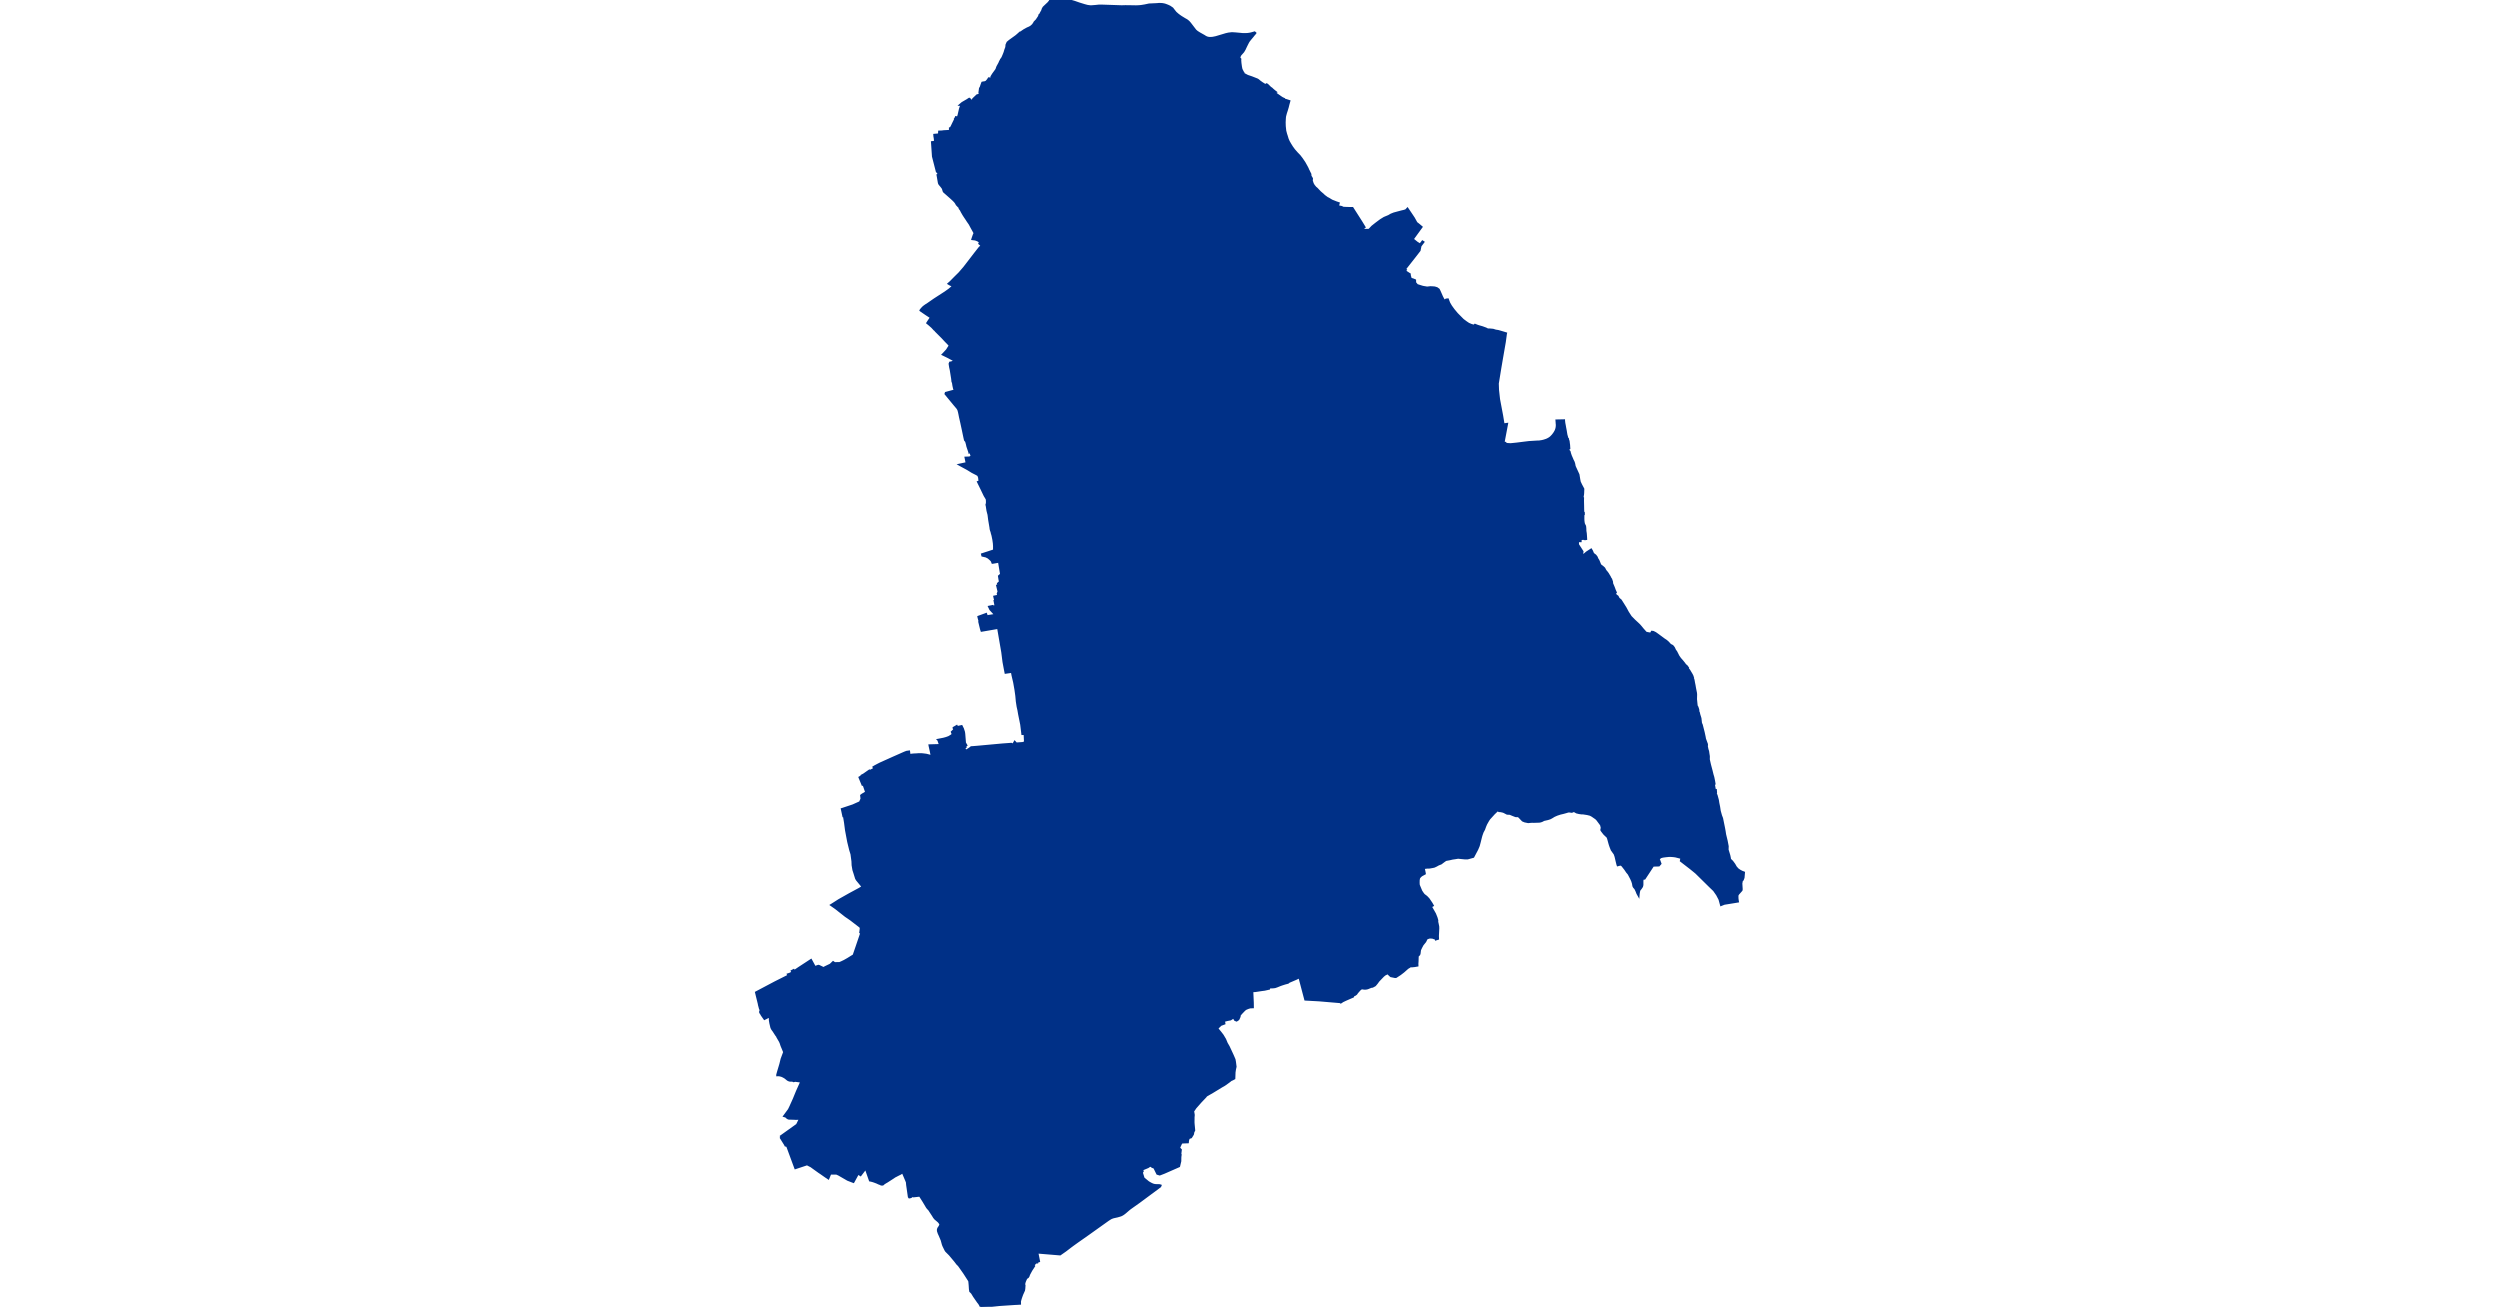 <?xml version="1.0" standalone="no"?>
<!DOCTYPE svg PUBLIC "-//W3C//DTD SVG 1.1//EN"
"http://www.w3.org/Graphics/SVG/1.1/DTD/svg11.dtd">
<svg height="115" version="1.1" viewBox="-18020 -6696504 18388 24329" width="220" xmlns="http://www.w3.org/2000/svg"><polygon fill="#003087" points=" -12342,-6696486 -12296,-6696484 -12249,-6696487 -12235,-6696488 -12225,-6696488 -12198,-6696491 -12172,-6696489 -12154,-6696485 -12096,-6696468 -12007,-6696437 -11910,-6696407 -11854,-6696392 -11817,-6696387 -11803,-6696385 -11795,-6696385 -11774,-6696385 -11698,-6696391 -11642,-6696397 -11599,-6696398 -11215,-6696385 -11145,-6696387 -10996,-6696385 -10949,-6696384 -10918,-6696385 -10885,-6696387 -10852,-6696390 -10821,-6696395 -10784,-6696401 -10704,-6696418 -10554,-6696425 -10526,-6696428 -10499,-6696428 -10472,-6696427 -10452,-6696425 -10421,-6696419 -10398,-6696412 -10372,-6696402 -10350,-6696393 -10320,-6696379 -10272,-6696346 -10254,-6696322 -10212,-6696269 -10171,-6696233 -10138,-6696208 -10109,-6696188 -10037,-6696144 -10020,-6696135 -10005,-6696126 -9995,-6696119 -9984,-6696110 -9969,-6696097 -9945,-6696070 -9909,-6696023 -9843,-6695937 -9814,-6695912 -9794,-6695899 -9767,-6695882 -9678,-6695832 -9662,-6695821 -9639,-6695809 -9617,-6695801 -9591,-6695796 -9579,-6695795 -9555,-6695795 -9519,-6695798 -9460,-6695810 -9336,-6695847 -9273,-6695866 -9224,-6695877 -9222,-6695877 -9163,-6695884 -9096,-6695880 -8968,-6695868 -8935,-6695867 -8912,-6695867 -8870,-6695869 -8827,-6695875 -8802,-6695881 -8755,-6695894 -8741,-6695898 -8730,-6695888 -8738,-6695877 -8755,-6695858 -8777,-6695830 -8824,-6695774 -8851,-6695739 -8864,-6695717 -8885,-6695676 -8909,-6695627 -8928,-6695586 -8953,-6695544 -8992,-6695500 -9006,-6695484 -9013,-6695472 -9024,-6695445 -9026,-6695424 -9022,-6695419 -9013,-6695408 -9008,-6695403 -9010,-6695382 -9006,-6695330 -8996,-6695257 -8987,-6695214 -8958,-6695157 -8950,-6695147 -8954,-6695135 -8955,-6695134 -8948,-6695130 -8916,-6695112 -8872,-6695089 -8836,-6695077 -8795,-6695063 -8691,-6695022 -8675,-6695012 -8642,-6694984 -8604,-6694957 -8555,-6694926 -8541,-6694922 -8529,-6694923 -8516,-6694932 -8504,-6694925 -8460,-6694882 -8446,-6694868 -8429,-6694858 -8424,-6694854 -8409,-6694839 -8402,-6694833 -8382,-6694816 -8365,-6694802 -8349,-6694790 -8351,-6694789 -8365,-6694772 -8285,-6694716 -8248,-6694690 -8226,-6694676 -8209,-6694668 -8199,-6694663 -8196,-6694662 -8196,-6694652 -8161,-6694642 -8096,-6694621 -8113,-6694560 -8125,-6694511 -8144,-6694447 -8159,-6694402 -8174,-6694345 -8177,-6694329 -8180,-6694289 -8183,-6694225 -8181,-6694156 -8172,-6694069 -8155,-6694004 -8146,-6693978 -8127,-6693915 -8107,-6693869 -8082,-6693825 -8047,-6693768 -8006,-6693712 -7959,-6693658 -7904,-6693601 -7860,-6693543 -7812,-6693472 -7763,-6693383 -7753,-6693363 -7747,-6693346 -7736,-6693326 -7721,-6693294 -7706,-6693266 -7703,-6693250 -7702,-6693226 -7675,-6693181 -7676,-6693165 -7678,-6693134 -7670,-6693115 -7667,-6693109 -7668,-6693107 -7671,-6693101 -7649,-6693067 -7643,-6693053 -7633,-6693041 -7626,-6693033 -7601,-6693002 -7601,-6692997 -7597,-6692995 -7592,-6692998 -7585,-6692992 -7584,-6692991 -7582,-6692989 -7589,-6692982 -7593,-6692979 -7581,-6692969 -7578,-6692971 -7571,-6692976 -7569,-6692975 -7541,-6692946 -7523,-6692927 -7494,-6692902 -7477,-6692888 -7464,-6692876 -7456,-6692868 -7447,-6692859 -7435,-6692850 -7416,-6692836 -7389,-6692816 -7369,-6692807 -7350,-6692796 -7325,-6692780 -7298,-6692765 -7246,-6692745 -7225,-6692736 -7177,-6692720 -7186,-6692686 -7192,-6692663 -7119,-6692648 -7099,-6692635 -7096,-6692635 -7060,-6692632 -7002,-6692630 -6919,-6692629 -6755,-6692372 -6696,-6692275 -6755,-6692225 -6757,-6692222 -6741,-6692199 -6712,-6692221 -6610,-6692223 -6594,-6692237 -6549,-6692285 -6477,-6692342 -6394,-6692404 -6326,-6692446 -6242,-6692481 -6200,-6692506 -6148,-6692527 -6082,-6692545 -6003,-6692566 -5960,-6692576 -5922,-6692588 -5895,-6692617 -5838,-6692533 -5778,-6692443 -5729,-6692354 -5690,-6692324 -5635,-6692278 -5800,-6692051 -5717,-6691984 -5658,-6691949 -5615,-6692006 -5601,-6691997 -5654,-6691927 -5671,-6691843 -5764,-6691723 -5944,-6691494 -5928,-6691480 -5953,-6691450 -5922,-6691426 -5912,-6691436 -5854,-6691398 -5856,-6691391 -5854,-6691382 -5845,-6691348 -5835,-6691313 -5791,-6691300 -5755,-6691285 -5754,-6691232 -5754,-6691211 -5736,-6691219 -5736,-6691219 -5717,-6691195 -5618,-6691164 -5600,-6691160 -5529,-6691148 -5467,-6691155 -5426,-6691153 -5389,-6691150 -5347,-6691137 -5314,-6691113 -5298,-6691081 -5257,-6690987 -5252,-6690976 -5231,-6690936 -5210,-6690901 -5209,-6690900 -5173,-6690925 -5144,-6690928 -5133,-6690897 -5119,-6690861 -5085,-6690803 -5035,-6690734 -4974,-6690661 -4863,-6690549 -4803,-6690504 -4758,-6690474 -4703,-6690451 -4654,-6690438 -4647,-6690445 -4637,-6690455 -4592,-6690437 -4565,-6690428 -4502,-6690410 -4436,-6690386 -4401,-6690368 -4369,-6690368 -4352,-6690367 -4301,-6690362 -4254,-6690347 -4204,-6690339 -4128,-6690317 -4062,-6690297 -4064,-6690289 -4084,-6690141 -4132,-6689864 -4137,-6689835 -4168,-6689653 -4215,-6689364 -4211,-6689246 -4192,-6689072 -4134,-6688764 -4107,-6688601 -4043,-6688610 -4110,-6688255 -4092,-6688252 -4089,-6688260 -4076,-6688258 -4077,-6688243 -4066,-6688240 -4027,-6688235 -3973,-6688232 -3864,-6688243 -3713,-6688262 -3630,-6688272 -3486,-6688281 -3486,-6688281 -3474,-6688281 -3463,-6688282 -3452,-6688282 -3440,-6688283 -3429,-6688284 -3418,-6688286 -3407,-6688288 -3396,-6688289 -3385,-6688292 -3374,-6688294 -3363,-6688297 -3355,-6688299 -3348,-6688301 -3340,-6688304 -3332,-6688306 -3325,-6688309 -3317,-6688311 -3309,-6688314 -3302,-6688317 -3294,-6688320 -3287,-6688324 -3280,-6688327 -3273,-6688331 -3266,-6688335 -3259,-6688339 -3252,-6688343 -3245,-6688348 -3244,-6688349 -3237,-6688354 -3229,-6688360 -3222,-6688366 -3216,-6688373 -3209,-6688379 -3203,-6688386 -3196,-6688393 -3190,-6688400 -3184,-6688407 -3179,-6688414 -3173,-6688422 -3170,-6688425 -3166,-6688431 -3162,-6688437 -3158,-6688442 -3155,-6688448 -3151,-6688454 -3147,-6688460 -3144,-6688467 -3140,-6688473 -3137,-6688479 -3134,-6688486 -3131,-6688492 -3129,-6688498 -3126,-6688505 -3124,-6688512 -3122,-6688518 -3120,-6688525 -3118,-6688532 -3117,-6688537 -3116,-6688544 -3115,-6688551 -3114,-6688558 -3113,-6688565 -3113,-6688572 -3112,-6688579 -3112,-6688586 -3112,-6688593 -3112,-6688600 -3113,-6688607 -3114,-6688614 -3114,-6688621 -3118,-6688674 -2982,-6688677 -2982,-6688676 -2977,-6688629 -2968,-6688583 -2961,-6688542 -2950,-6688485 -2938,-6688411 -2914,-6688326 -2908,-6688327 -2903,-6688303 -2897,-6688293 -2892,-6688249 -2888,-6688223 -2884,-6688160 -2908,-6688155 -2881,-6688083 -2876,-6688085 -2871,-6688064 -2856,-6688019 -2832,-6687964 -2824,-6687944 -2802,-6687900 -2795,-6687877 -2791,-6687862 -2786,-6687832 -2781,-6687817 -2778,-6687809 -2713,-6687668 -2698,-6687576 -2689,-6687531 -2662,-6687474 -2623,-6687401 -2626,-6687325 -2629,-6687289 -2639,-6687257 -2646,-6687242 -2648,-6687239 -2639,-6687240 -2633,-6687240 -2633,-6687238 -2638,-6687225 -2638,-6687225 -2628,-6687224 -2629,-6687183 -2627,-6687092 -2626,-6687033 -2625,-6686995 -2621,-6686963 -2620,-6686951 -2614,-6686951 -2613,-6686932 -2620,-6686927 -2620,-6686927 -2622,-6686888 -2622,-6686836 -2620,-6686802 -2613,-6686756 -2597,-6686721 -2590,-6686708 -2586,-6686671 -2584,-6686618 -2577,-6686575 -2574,-6686536 -2570,-6686471 -2588,-6686468 -2596,-6686469 -2596,-6686478 -2596,-6686479 -2673,-6686468 -2673,-6686431 -2723,-6686431 -2722,-6686365 -2638,-6686235 -2645,-6686187 -2622,-6686166 -2592,-6686187 -2557,-6686217 -2476,-6686270 -2461,-6686245 -2441,-6686197 -2429,-6686186 -2397,-6686162 -2373,-6686130 -2362,-6686101 -2342,-6686070 -2330,-6686042 -2312,-6685997 -2308,-6685985 -2264,-6685951 -2241,-6685931 -2231,-6685920 -2217,-6685892 -2210,-6685881 -2202,-6685869 -2194,-6685861 -2179,-6685842 -2165,-6685823 -2154,-6685804 -2130,-6685765 -2121,-6685744 -2104,-6685719 -2098,-6685700 -2089,-6685674 -2086,-6685639 -2067,-6685595 -2053,-6685561 -2041,-6685528 -2040,-6685524 -2032,-6685505 -2023,-6685487 -2019,-6685475 -2045,-6685463 -2032,-6685445 -2018,-6685424 -1984,-6685398 -1964,-6685359 -1925,-6685327 -1837,-6685187 -1793,-6685105 -1739,-6685021 -1672,-6684953 -1606,-6684892 -1580,-6684867 -1552,-6684835 -1512,-6684786 -1484,-6684755 -1458,-6684725 -1457,-6684724 -1430,-6684717 -1381,-6684708 -1369,-6684702 -1353,-6684722 -1344,-6684740 -1334,-6684739 -1320,-6684737 -1319,-6684737 -1279,-6684717 -1234,-6684685 -1122,-6684602 -1078,-6684573 -1048,-6684547 -1032,-6684530 -1003,-6684498 -963,-6684478 -937,-6684446 -914,-6684397 -893,-6684369 -867,-6684318 -852,-6684288 -820,-6684242 -781,-6684198 -738,-6684145 -731,-6684131 -715,-6684117 -695,-6684100 -674,-6684070 -675,-6684068 -680,-6684059 -653,-6684027 -614,-6683962 -613,-6683961 -607,-6683949 -602,-6683941 -596,-6683929 -590,-6683916 -590,-6683915 -585,-6683900 -591,-6683899 -595,-6683897 -585,-6683881 -578,-6683865 -574,-6683857 -567,-6683823 -563,-6683798 -552,-6683745 -544,-6683697 -537,-6683661 -525,-6683601 -523,-6683573 -525,-6683487 -517,-6683408 -512,-6683362 -498,-6683339 -483,-6683292 -480,-6683253 -470,-6683232 -465,-6683205 -442,-6683131 -432,-6683040 -418,-6683010 -382,-6682869 -364,-6682785 -358,-6682749 -331,-6682675 -322,-6682651 -321,-6682641 -329,-6682640 -312,-6682555 -300,-6682517 -294,-6682475 -286,-6682426 -286,-6682396 -287,-6682369 -283,-6682348 -265,-6682268 -235,-6682155 -219,-6682089 -217,-6682081 -203,-6682035 -188,-6681961 -180,-6681913 -193,-6681908 -172,-6681789 -161,-6681791 -155,-6681792 -152,-6681748 -157,-6681744 -162,-6681742 -153,-6681722 -141,-6681694 -118,-6681609 -110,-6681556 -95,-6681484 -83,-6681406 -59,-6681319 -40,-6681270 -3,-6681088 8,-6681028 17,-6680968 46,-6680848 65,-6680749 63,-6680684 95,-6680579 104,-6680537 106,-6680527 96,-6680515 110,-6680503 150,-6680464 189,-6680411 218,-6680360 255,-6680319 293,-6680293 331,-6680273 368,-6680259 360,-6680165 346,-6680127 324,-6680101 324,-6680083 319,-6680058 320,-6680042 320,-6680040 325,-6679960 325,-6679942 324,-6679936 322,-6679931 317,-6679925 261,-6679862 246,-6679835 247,-6679780 250,-6679754 254,-6679728 255,-6679722 120,-6679700 3,-6679681 -55,-6679658 -83,-6679761 -128,-6679847 -186,-6679930 -256,-6679997 -392,-6680131 -519,-6680256 -559,-6680289 -627,-6680344 -745,-6680435 -802,-6680479 -792,-6680534 -901,-6680562 -915,-6680564 -929,-6680566 -943,-6680568 -958,-6680569 -972,-6680570 -986,-6680571 -989,-6680571 -1003,-6680571 -1017,-6680571 -1031,-6680571 -1045,-6680570 -1060,-6680568 -1074,-6680567 -1088,-6680565 -1102,-6680564 -1104,-6680563 -1122,-6680561 -1140,-6680558 -1158,-6680554 -1163,-6680552 -1171,-6680550 -1178,-6680548 -1185,-6680545 -1186,-6680545 -1210,-6680522 -1223,-6680509 -1208,-6680484 -1187,-6680426 -1215,-6680394 -1323,-6680391 -1482,-6680149 -1514,-6680147 -1523,-6680110 -1523,-6680029 -1530,-6680000 -1552,-6679967 -1581,-6679930 -1592,-6679867 -1594,-6679841 -1612,-6679873 -1626,-6679910 -1650,-6679961 -1677,-6679992 -1686,-6680010 -1694,-6680057 -1708,-6680101 -1728,-6680146 -1774,-6680234 -1805,-6680271 -1840,-6680323 -1895,-6680393 -1915,-6680407 -1932,-6680410 -1979,-6680398 -1983,-6680409 -1997,-6680466 -2018,-6680557 -2035,-6680607 -2089,-6680682 -2113,-6680743 -2126,-6680781 -2132,-6680802 -2157,-6680893 -2164,-6680911 -2172,-6680927 -2197,-6680949 -2231,-6680982 -2272,-6681035 -2282,-6681051 -2283,-6681053 -2275,-6681094 -2288,-6681148 -2360,-6681245 -2384,-6681269 -2455,-6681318 -2490,-6681337 -2546,-6681351 -2630,-6681364 -2659,-6681364 -2679,-6681367 -2700,-6681370 -2745,-6681381 -2794,-6681409 -2835,-6681393 -2889,-6681400 -2914,-6681395 -2943,-6681386 -2990,-6681373 -3053,-6681358 -3083,-6681348 -3113,-6681338 -3167,-6681314 -3204,-6681291 -3224,-6681280 -3241,-6681271 -3281,-6681258 -3360,-6681240 -3380,-6681228 -3393,-6681222 -3415,-6681214 -3436,-6681210 -3451,-6681209 -3542,-6681206 -3570,-6681207 -3595,-6681206 -3647,-6681201 -3710,-6681214 -3748,-6681230 -3815,-6681300 -3839,-6681315 -3854,-6681311 -3881,-6681313 -3935,-6681334 -3985,-6681355 -4038,-6681358 -4098,-6681389 -4112,-6681394 -4126,-6681398 -4160,-6681405 -4190,-6681407 -4218,-6681426 -4226,-6681415 -4283,-6681361 -4372,-6681263 -4393,-6681232 -4432,-6681163 -4451,-6681118 -4470,-6681065 -4497,-6681015 -4509,-6680982 -4520,-6680950 -4528,-6680921 -4552,-6680825 -4570,-6680758 -4598,-6680692 -4671,-6680554 -4773,-6680526 -4829,-6680526 -4953,-6680538 -5007,-6680529 -5056,-6680522 -5107,-6680510 -5182,-6680496 -5219,-6680470 -5272,-6680430 -5319,-6680412 -5360,-6680389 -5396,-6680372 -5417,-6680367 -5461,-6680359 -5484,-6680355 -5528,-6680354 -5595,-6680346 -5577,-6680260 -5574,-6680241 -5633,-6680209 -5658,-6680188 -5681,-6680159 -5688,-6680118 -5689,-6680064 -5686,-6680026 -5639,-6679913 -5615,-6679877 -5591,-6679845 -5542,-6679808 -5503,-6679767 -5448,-6679686 -5426,-6679647 -5462,-6679627 -5404,-6679525 -5384,-6679490 -5356,-6679420 -5344,-6679379 -5341,-6679360 -5347,-6679353 -5338,-6679323 -5324,-6679254 -5323,-6679219 -5330,-6679080 -5328,-6679028 -5364,-6679017 -5366,-6679030 -5389,-6679036 -5427,-6679050 -5481,-6679053 -5513,-6679043 -5539,-6679032 -5565,-6678978 -5615,-6678916 -5642,-6678865 -5657,-6678833 -5662,-6678822 -5665,-6678807 -5671,-6678755 -5674,-6678744 -5678,-6678734 -5706,-6678706 -5709,-6678607 -5712,-6678564 -5711,-6678530 -5762,-6678521 -5813,-6678516 -5842,-6678518 -5854,-6678507 -5886,-6678489 -5908,-6678471 -5970,-6678416 -6031,-6678369 -6109,-6678318 -6124,-6678317 -6202,-6678333 -6225,-6678353 -6261,-6678390 -6287,-6678376 -6312,-6678365 -6346,-6678338 -6418,-6678263 -6436,-6678244 -6468,-6678200 -6500,-6678162 -6540,-6678140 -6550,-6678136 -6559,-6678135 -6571,-6678134 -6633,-6678109 -6650,-6678104 -6671,-6678101 -6691,-6678101 -6703,-6678101 -6730,-6678105 -6752,-6678105 -6774,-6678090 -6787,-6678078 -6832,-6678027 -6850,-6678001 -6872,-6677985 -6902,-6677972 -6910,-6677951 -6948,-6677935 -7044,-6677893 -7101,-6677866 -7123,-6677851 -7129,-6677847 -7134,-6677844 -7138,-6677849 -7540,-6677883 -7795,-6677897 -7905,-6678314 -7966,-6678284 -8088,-6678232 -8100,-6678227 -8121,-6678210 -8175,-6678196 -8225,-6678180 -8260,-6678168 -8324,-6678142 -8362,-6678129 -8397,-6678125 -8472,-6678122 -8474,-6678099 -8555,-6678081 -8609,-6678074 -8728,-6678056 -8785,-6678053 -8783,-6677991 -8776,-6677835 -8775,-6677754 -8824,-6677752 -8833,-6677749 -8842,-6677747 -8845,-6677746 -8851,-6677744 -8857,-6677742 -8863,-6677740 -8869,-6677738 -8875,-6677735 -8906,-6677722 -8927,-6677706 -8951,-6677682 -8967,-6677665 -8994,-6677637 -9030,-6677589 -9022,-6677581 -9026,-6677568 -9043,-6677531 -9058,-6677518 -9077,-6677507 -9103,-6677518 -9126,-6677557 -9138,-6677562 -9151,-6677553 -9189,-6677528 -9247,-6677517 -9301,-6677503 -9313,-6677497 -9305,-6677450 -9372,-6677425 -9440,-6677358 -9379,-6677284 -9336,-6677228 -9291,-6677152 -9261,-6677080 -9225,-6677018 -9163,-6676885 -9146,-6676848 -9116,-6676778 -9108,-6676733 -9097,-6676645 -9108,-6676595 -9116,-6676541 -9120,-6676428 -9155,-6676409 -9177,-6676400 -9189,-6676392 -9207,-6676377 -9282,-6676322 -9316,-6676300 -9352,-6676280 -9511,-6676183 -9637,-6676110 -9645,-6676103 -9653,-6676091 -9662,-6676081 -9745,-6675994 -9840,-6675886 -9849,-6675874 -9864,-6675851 -9887,-6675818 -9876,-6675752 -9876,-6675734 -9879,-6675708 -9879,-6675674 -9880,-6675616 -9878,-6675579 -9867,-6675461 -9877,-6675441 -9884,-6675426 -9888,-6675400 -9891,-6675387 -9923,-6675335 -9926,-6675332 -9962,-6675321 -9971,-6675307 -9974,-6675299 -9979,-6675282 -9983,-6675264 -9985,-6675240 -10098,-6675236 -10114,-6675212 -10149,-6675136 -10134,-6675116 -10116,-6675098 -10125,-6675022 -10119,-6675007 -10124,-6674970 -10125,-6674951 -10126,-6674887 -10148,-6674794 -10426,-6674672 -10507,-6674641 -10550,-6674654 -10606,-6674768 -10646,-6674782 -10655,-6674797 -10690,-6674803 -10726,-6674778 -10839,-6674731 -10826,-6674700 -10837,-6674683 -10839,-6674670 -10836,-6674655 -10817,-6674594 -10825,-6674585 -10789,-6674551 -10722,-6674496 -10698,-6674481 -10661,-6674461 -10633,-6674449 -10612,-6674443 -10588,-6674439 -10509,-6674437 -10494,-6674432 -10500,-6674417 -10890,-6674128 -11048,-6674016 -11059,-6674008 -11083,-6673989 -11148,-6673933 -11172,-6673914 -11192,-6673900 -11209,-6673890 -11223,-6673883 -11232,-6673879 -11254,-6673872 -11258,-6673871 -11296,-6673860 -11369,-6673844 -11386,-6673838 -11404,-6673832 -11425,-6673821 -11466,-6673795 -11846,-6673524 -12051,-6673380 -12130,-6673323 -12173,-6673291 -12263,-6673222 -12362,-6673153 -12762,-6673186 -12772,-6673187 -12781,-6673185 -12788,-6673180 -12785,-6673165 -12783,-6673161 -12767,-6673081 -12756,-6673025 -12778,-6673016 -12787,-6673028 -12814,-6673013 -12807,-6673003 -12808,-6673003 -12816,-6672997 -12833,-6672982 -12861,-6672950 -12848,-6672934 -12882,-6672882 -12894,-6672864 -12906,-6672843 -12941,-6672778 -12952,-6672746 -12957,-6672741 -12961,-6672736 -12963,-6672729 -12978,-6672719 -12993,-6672708 -13009,-6672672 -13022,-6672641 -13030,-6672609 -13032,-6672593 -13026,-6672573 -13030,-6672515 -13035,-6672483 -13070,-6672405 -13091,-6672346 -13103,-6672307 -13111,-6672275 -13110,-6672235 -13163,-6672232 -13207,-6672230 -13492,-6672211 -13836,-6672175 -13842,-6672194 -13854,-6672217 -13860,-6672227 -13871,-6672244 -13887,-6672263 -13964,-6672374 -13999,-6672432 -14017,-6672451 -14032,-6672465 -14038,-6672504 -14043,-6672583 -14049,-6672648 -14053,-6672661 -14057,-6672668 -14143,-6672802 -14166,-6672835 -14243,-6672944 -14261,-6672963 -14274,-6672975 -14316,-6673030 -14414,-6673147 -14482,-6673215 -14485,-6673220 -14492,-6673230 -14530,-6673307 -14541,-6673334 -14564,-6673418 -14601,-6673505 -14619,-6673544 -14633,-6673586 -14633,-6673591 -14634,-6673600 -14634,-6673610 -14632,-6673619 -14629,-6673629 -14624,-6673639 -14619,-6673648 -14608,-6673661 -14591,-6673695 -14588,-6673703 -14592,-6673721 -14595,-6673726 -14611,-6673750 -14626,-6673766 -14686,-6673817 -14707,-6673843 -14728,-6673878 -14780,-6673957 -14792,-6673977 -14800,-6673986 -14809,-6673997 -14821,-6674008 -14838,-6674030 -14904,-6674141 -14962,-6674232 -14962,-6674238 -14964,-6674244 -14967,-6674246 -14970,-6674247 -14974,-6674247 -15090,-6674234 -15112,-6674243 -15130,-6674227 -15137,-6674222 -15159,-6674215 -15169,-6674215 -15175,-6674224 -15196,-6674371 -15207,-6674446 -15211,-6674495 -15227,-6674535 -15285,-6674671 -15292,-6674674 -15299,-6674674 -15309,-6674671 -15342,-6674651 -15350,-6674647 -15364,-6674641 -15420,-6674612 -15438,-6674603 -15449,-6674596 -15469,-6674582 -15551,-6674529 -15582,-6674509 -15615,-6674490 -15636,-6674476 -15647,-6674469 -15658,-6674457 -15662,-6674455 -15670,-6674453 -15679,-6674453 -15691,-6674454 -15719,-6674467 -15737,-6674473 -15773,-6674490 -15821,-6674508 -15848,-6674517 -15858,-6674520 -15892,-6674528 -15900,-6674529 -15980,-6674757 -16077,-6674629 -16124,-6674659 -16210,-6674502 -16213,-6674503 -16314,-6674542 -16482,-6674639 -16525,-6674658 -16641,-6674657 -16677,-6674569 -16697,-6674583 -16704,-6674587 -16725,-6674601 -16811,-6674661 -16814,-6674663 -16847,-6674685 -16975,-6674777 -16988,-6674787 -16994,-6674791 -17072,-6674831 -17289,-6674759 -17296,-6674778 -17441,-6675171 -17473,-6675180 -17478,-6675193 -17558,-6675321 -17548,-6675339 -17555,-6675350 -17257,-6675563 -17199,-6675681 -17270,-6675676 -17339,-6675679 -17412,-6675681 -17429,-6675688 -17448,-6675701 -17464,-6675718 -17484,-6675724 -17495,-6675727 -17419,-6675830 -17409,-6675843 -17384,-6675894 -17318,-6676040 -17259,-6676184 -17181,-6676358 -17178,-6676370 -17293,-6676385 -17322,-6676378 -17343,-6676387 -17391,-6676388 -17417,-6676396 -17434,-6676406 -17478,-6676442 -17514,-6676463 -17548,-6676478 -17595,-6676489 -17625,-6676488 -17625,-6676495 -17618,-6676521 -17612,-6676543 -17568,-6676690 -17544,-6676788 -17507,-6676887 -17496,-6676917 -17523,-6676984 -17532,-6677005 -17541,-6677026 -17548,-6677044 -17560,-6677082 -17575,-6677117 -17622,-6677197 -17628,-6677213 -17648,-6677239 -17695,-6677312 -17718,-6677343 -17734,-6677374 -17753,-6677454 -17762,-6677508 -17764,-6677578 -17801,-6677569 -17838,-6677550 -17864,-6677537 -17913,-6677607 -17932,-6677641 -17942,-6677653 -17944,-6677667 -17941,-6677681 -17932,-6677690 -17942,-6677733 -17948,-6677732 -17964,-6677792 -17962,-6677793 -17972,-6677831 -18008,-6677977 -18008,-6677978 -18018,-6678019 -18020,-6678027 -17665,-6678215 -17643,-6678226 -17414,-6678341 -17419,-6678350 -17426,-6678363 -17420,-6678365 -17416,-6678366 -17385,-6678377 -17343,-6678399 -17341,-6678400 -17354,-6678426 -17323,-6678442 -17312,-6678422 -17227,-6678480 -17089,-6678570 -16999,-6678629 -16929,-6678501 -16927,-6678498 -16917,-6678501 -16891,-6678511 -16863,-6678521 -16862,-6678521 -16848,-6678518 -16775,-6678483 -16761,-6678481 -16750,-6678486 -16750,-6678487 -16731,-6678498 -16649,-6678537 -16634,-6678545 -16587,-6678590 -16558,-6678570 -16515,-6678572 -16467,-6678572 -16428,-6678589 -16378,-6678613 -16311,-6678651 -16242,-6678694 -16211,-6678713 -16203,-6678717 -16203,-6678718 -16148,-6678878 -16057,-6679146 -16079,-6679149 -16070,-6679219 -16077,-6679248 -16254,-6679384 -16307,-6679421 -16353,-6679452 -16537,-6679597 -16620,-6679655 -16602,-6679666 -16478,-6679745 -16276,-6679859 -16098,-6679955 -16034,-6679994 -16141,-6680124 -16157,-6680150 -16188,-6680250 -16207,-6680308 -16222,-6680397 -16225,-6680470 -16237,-6680559 -16243,-6680604 -16267,-6680681 -16304,-6680832 -16345,-6681051 -16363,-6681189 -16384,-6681317 -16395,-6681314 -16422,-6681440 -16404,-6681445 -16403,-6681446 -16217,-6681508 -16155,-6681536 -16085,-6681567 -16056,-6681632 -16057,-6681641 -16063,-6681694 -16039,-6681712 -16005,-6681731 -15979,-6681748 -15967,-6681757 -15979,-6681783 -16010,-6681874 -16023,-6681904 -16039,-6681898 -16088,-6682017 -16093,-6682030 -16047,-6682056 -16047,-6682056 -16047,-6682057 -16049,-6682061 -16051,-6682065 -16015,-6682084 -15961,-6682122 -15915,-6682154 -15909,-6682145 -15820,-6682191 -15815,-6682194 -15829,-6682217 -15832,-6682222 -15811,-6682235 -15781,-6682251 -15755,-6682265 -15710,-6682288 -15472,-6682395 -15352,-6682448 -15257,-6682490 -15218,-6682505 -15196,-6682508 -15175,-6682511 -15166,-6682442 -15165,-6682443 -15156,-6682446 -15123,-6682452 -15080,-6682456 -15028,-6682458 -15000,-6682461 -14928,-6682460 -14855,-6682451 -14811,-6682440 -14757,-6682425 -14748,-6682423 -14766,-6682516 -14789,-6682620 -14790,-6682626 -14616,-6682631 -14594,-6682632 -14596,-6682639 -14613,-6682688 -14626,-6682728 -14628,-6682730 -14531,-6682749 -14483,-6682762 -14452,-6682773 -14431,-6682781 -14408,-6682795 -14390,-6682806 -14367,-6682823 -14356,-6682831 -14359,-6682837 -14372,-6682871 -14374,-6682876 -14344,-6682905 -14329,-6682919 -14327,-6682921 -14342,-6682952 -14342,-6682953 -14287,-6682985 -14285,-6682981 -14278,-6682966 -14273,-6682967 -14268,-6682968 -14196,-6682984 -14184,-6682959 -14173,-6682938 -14153,-6682876 -14148,-6682841 -14138,-6682717 -14135,-6682674 -14110,-6682631 -14115,-6682628 -14126,-6682622 -14125,-6682619 -14123,-6682596 -14151,-6682577 -14121,-6682528 -14118,-6682523 -14060,-6682557 -14026,-6682581 -14015,-6682591 -13979,-6682593 -13893,-6682600 -13435,-6682642 -13271,-6682654 -13236,-6682639 -13225,-6682657 -13206,-6682690 -13178,-6682660 -13056,-6682669 -13049,-6682672 -13012,-6682683 -13020,-6682843 -13062,-6682841 -13063,-6682850 -13083,-6683015 -13122,-6683208 -13135,-6683284 -13150,-6683350 -13165,-6683447 -13174,-6683548 -13190,-6683663 -13214,-6683799 -13245,-6683932 -13255,-6683986 -13256,-6683999 -13375,-6683982 -13390,-6684059 -13413,-6684182 -13436,-6684364 -13465,-6684532 -13514,-6684817 -13822,-6684764 -13831,-6684792 -13864,-6684928 -13860,-6684933 -13858,-6684934 -13879,-6685014 -13880,-6685020 -13740,-6685071 -13727,-6685029 -13569,-6685054 -13562,-6685055 -13658,-6685159 -13681,-6685207 -13626,-6685218 -13621,-6685219 -13618,-6685208 -13567,-6685218 -13560,-6685219 -13578,-6685312 -13579,-6685316 -13567,-6685320 -13584,-6685396 -13518,-6685410 -13509,-6685412 -13520,-6685453 -13505,-6685490 -13531,-6685601 -13519,-6685605 -13510,-6685608 -13506,-6685609 -13514,-6685636 -13515,-6685639 -13479,-6685672 -13488,-6685718 -13494,-6685758 -13497,-6685777 -13458,-6685812 -13500,-6686066 -13519,-6686062 -13518,-6686051 -13518,-6686047 -13525,-6686045 -13617,-6686029 -13619,-6686029 -13623,-6686040 -13633,-6686065 -13653,-6686086 -13696,-6686124 -13741,-6686147 -13807,-6686162 -13810,-6686175 -13812,-6686184 -13697,-6686221 -13588,-6686257 -13589,-6686280 -13589,-6686338 -13592,-6686388 -13602,-6686458 -13615,-6686522 -13619,-6686540 -13632,-6686584 -13635,-6686602 -13645,-6686628 -13653,-6686658 -13655,-6686680 -13680,-6686829 -13692,-6686924 -13699,-6686950 -13711,-6686997 -13719,-6687048 -13721,-6687062 -13723,-6687077 -13729,-6687103 -13729,-6687116 -13721,-6687126 -13722,-6687161 -13721,-6687167 -13722,-6687179 -13723,-6687200 -13727,-6687217 -13754,-6687262 -13764,-6687278 -13826,-6687407 -13881,-6687519 -13886,-6687530 -13875,-6687533 -13859,-6687536 -13863,-6687575 -13867,-6687614 -13883,-6687658 -13917,-6687678 -13997,-6687719 -14083,-6687772 -14219,-6687846 -14220,-6687847 -14229,-6687852 -14155,-6687868 -14098,-6687880 -14117,-6687973 -14119,-6687982 -14060,-6687984 -14049,-6687984 -14020,-6687998 -14017,-6687998 -14004,-6688004 -14030,-6688087 -14039,-6688085 -14048,-6688083 -14048,-6688084 -14085,-6688193 -14095,-6688238 -14109,-6688287 -14130,-6688313 -14141,-6688362 -14170,-6688501 -14199,-6688636 -14223,-6688741 -14233,-6688792 -14242,-6688835 -14254,-6688877 -14272,-6688907 -14318,-6688961 -14430,-6689097 -14500,-6689182 -14501,-6689184 -14502,-6689184 -14372,-6689219 -14319,-6689233 -14334,-6689274 -14345,-6689323 -14356,-6689394 -14363,-6689399 -14369,-6689455 -14395,-6689618 -14406,-6689665 -14416,-6689731 -14408,-6689752 -14386,-6689755 -14376,-6689758 -14372,-6689760 -14350,-6689769 -14340,-6689773 -14330,-6689796 -14340,-6689801 -14444,-6689857 -14542,-6689905 -14533,-6689914 -14493,-6689957 -14466,-6689986 -14443,-6690023 -14420,-6690058 -14412,-6690070 -14437,-6690100 -14459,-6690123 -14486,-6690150 -14558,-6690227 -14595,-6690264 -14597,-6690266 -14676,-6690345 -14677,-6690352 -14700,-6690369 -14740,-6690413 -14792,-6690459 -14831,-6690491 -14810,-6690524 -14765,-6690590 -14761,-6690595 -14770,-6690600 -14784,-6690609 -14804,-6690622 -14856,-6690656 -14913,-6690695 -14934,-6690710 -14957,-6690725 -14958,-6690726 -14956,-6690730 -14949,-6690738 -14945,-6690744 -14921,-6690771 -14907,-6690785 -14891,-6690798 -14862,-6690819 -14837,-6690834 -14700,-6690929 -14496,-6691061 -14422,-6691114 -14330,-6691193 -14346,-6691193 -14370,-6691191 -14416,-6691212 -14434,-6691223 -14398,-6691255 -14313,-6691341 -14236,-6691417 -14146,-6691521 -14072,-6691617 -13933,-6691798 -13858,-6691893 -13839,-6691910 -13817,-6691931 -13861,-6691969 -13847,-6691988 -13855,-6691995 -13871,-6692016 -13887,-6692026 -13913,-6692038 -13942,-6692048 -13992,-6692054 -13989,-6692064 -13967,-6692128 -13960,-6692142 -13958,-6692146 -13956,-6692151 -13955,-6692162 -13954,-6692170 -13960,-6692182 -13983,-6692224 -14014,-6692280 -14039,-6692327 -14048,-6692342 -14058,-6692356 -14081,-6692389 -14095,-6692411 -14107,-6692429 -14138,-6692475 -14159,-6692508 -14191,-6692563 -14206,-6692594 -14214,-6692605 -14222,-6692615 -14220,-6692616 -14216,-6692619 -14244,-6692659 -14247,-6692659 -14249,-6692660 -14276,-6692689 -14283,-6692696 -14300,-6692727 -14318,-6692751 -14344,-6692778 -14385,-6692816 -14405,-6692834 -14522,-6692937 -14524,-6692941 -14527,-6692946 -14537,-6692978 -14539,-6692988 -14544,-6693000 -14570,-6693035 -14598,-6693068 -14603,-6693075 -14611,-6693086 -14614,-6693096 -14616,-6693102 -14639,-6693235 -14641,-6693244 -14625,-6693250 -14629,-6693284 -14633,-6693293 -14635,-6693295 -14654,-6693311 -14726,-6693592 -14744,-6693856 -14720,-6693859 -14686,-6693865 -14692,-6693925 -14695,-6693945 -14696,-6693950 -14699,-6693966 -14701,-6693992 -14615,-6694000 -14614,-6694002 -14611,-6694052 -14575,-6694053 -14525,-6694058 -14524,-6694059 -14410,-6694065 -14410,-6694114 -14397,-6694116 -14376,-6694154 -14350,-6694208 -14330,-6694249 -14313,-6694281 -14317,-6694289 -14306,-6694305 -14304,-6694310 -14299,-6694321 -14281,-6694317 -14271,-6694310 -14267,-6694307 -14250,-6694358 -14224,-6694471 -14215,-6694500 -14203,-6694534 -14194,-6694553 -14218,-6694554 -14182,-6694585 -14172,-6694591 -14091,-6694638 -14053,-6694663 -14052,-6694663 -14048,-6694660 -14025,-6694637 -13999,-6694610 -13987,-6694634 -13977,-6694660 -13905,-6694728 -13856,-6694740 -13852,-6694741 -13857,-6694761 -13861,-6694779 -13859,-6694797 -13855,-6694824 -13851,-6694855 -13844,-6694855 -13835,-6694886 -13822,-6694925 -13808,-6694963 -13791,-6694967 -13764,-6694970 -13734,-6694982 -13703,-6695018 -13691,-6695038 -13688,-6695043 -13642,-6695039 -13631,-6695038 -13633,-6695068 -13637,-6695074 -13634,-6695081 -13631,-6695086 -13608,-6695123 -13600,-6695134 -13570,-6695175 -13545,-6695210 -13533,-6695245 -13530,-6695254 -13520,-6695274 -13503,-6695304 -13490,-6695328 -13481,-6695350 -13472,-6695368 -13463,-6695382 -13458,-6695390 -13450,-6695386 -13441,-6695398 -13444,-6695400 -13450,-6695404 -13449,-6695405 -13449,-6695405 -13442,-6695416 -13431,-6695435 -13408,-6695489 -13392,-6695530 -13380,-6695572 -13370,-6695599 -13361,-6695623 -13357,-6695669 -13338,-6695712 -13300,-6695744 -13254,-6695777 -13229,-6695795 -13183,-6695828 -13173,-6695836 -13158,-6695849 -13144,-6695861 -13115,-6695887 -13108,-6695893 -13104,-6695890 -13033,-6695939 -13013,-6695950 -12972,-6695973 -12928,-6695992 -12899,-6696010 -12878,-6696029 -12864,-6696042 -12848,-6696068 -12841,-6696076 -12835,-6696090 -12782,-6696144 -12784,-6696148 -12752,-6696196 -12747,-6696213 -12744,-6696222 -12742,-6696222 -12738,-6696223 -12738,-6696223 -12712,-6696271 -12702,-6696289 -12696,-6696298 -12685,-6696328 -12683,-6696336 -12667,-6696364 -12609,-6696419 -12579,-6696447 -12548,-6696485 -12544,-6696502 -12541,-6696504 -12470,-6696497 -12411,-6696492 -12342,-6696486" stroke="#003087" stroke-width="42" /></svg>